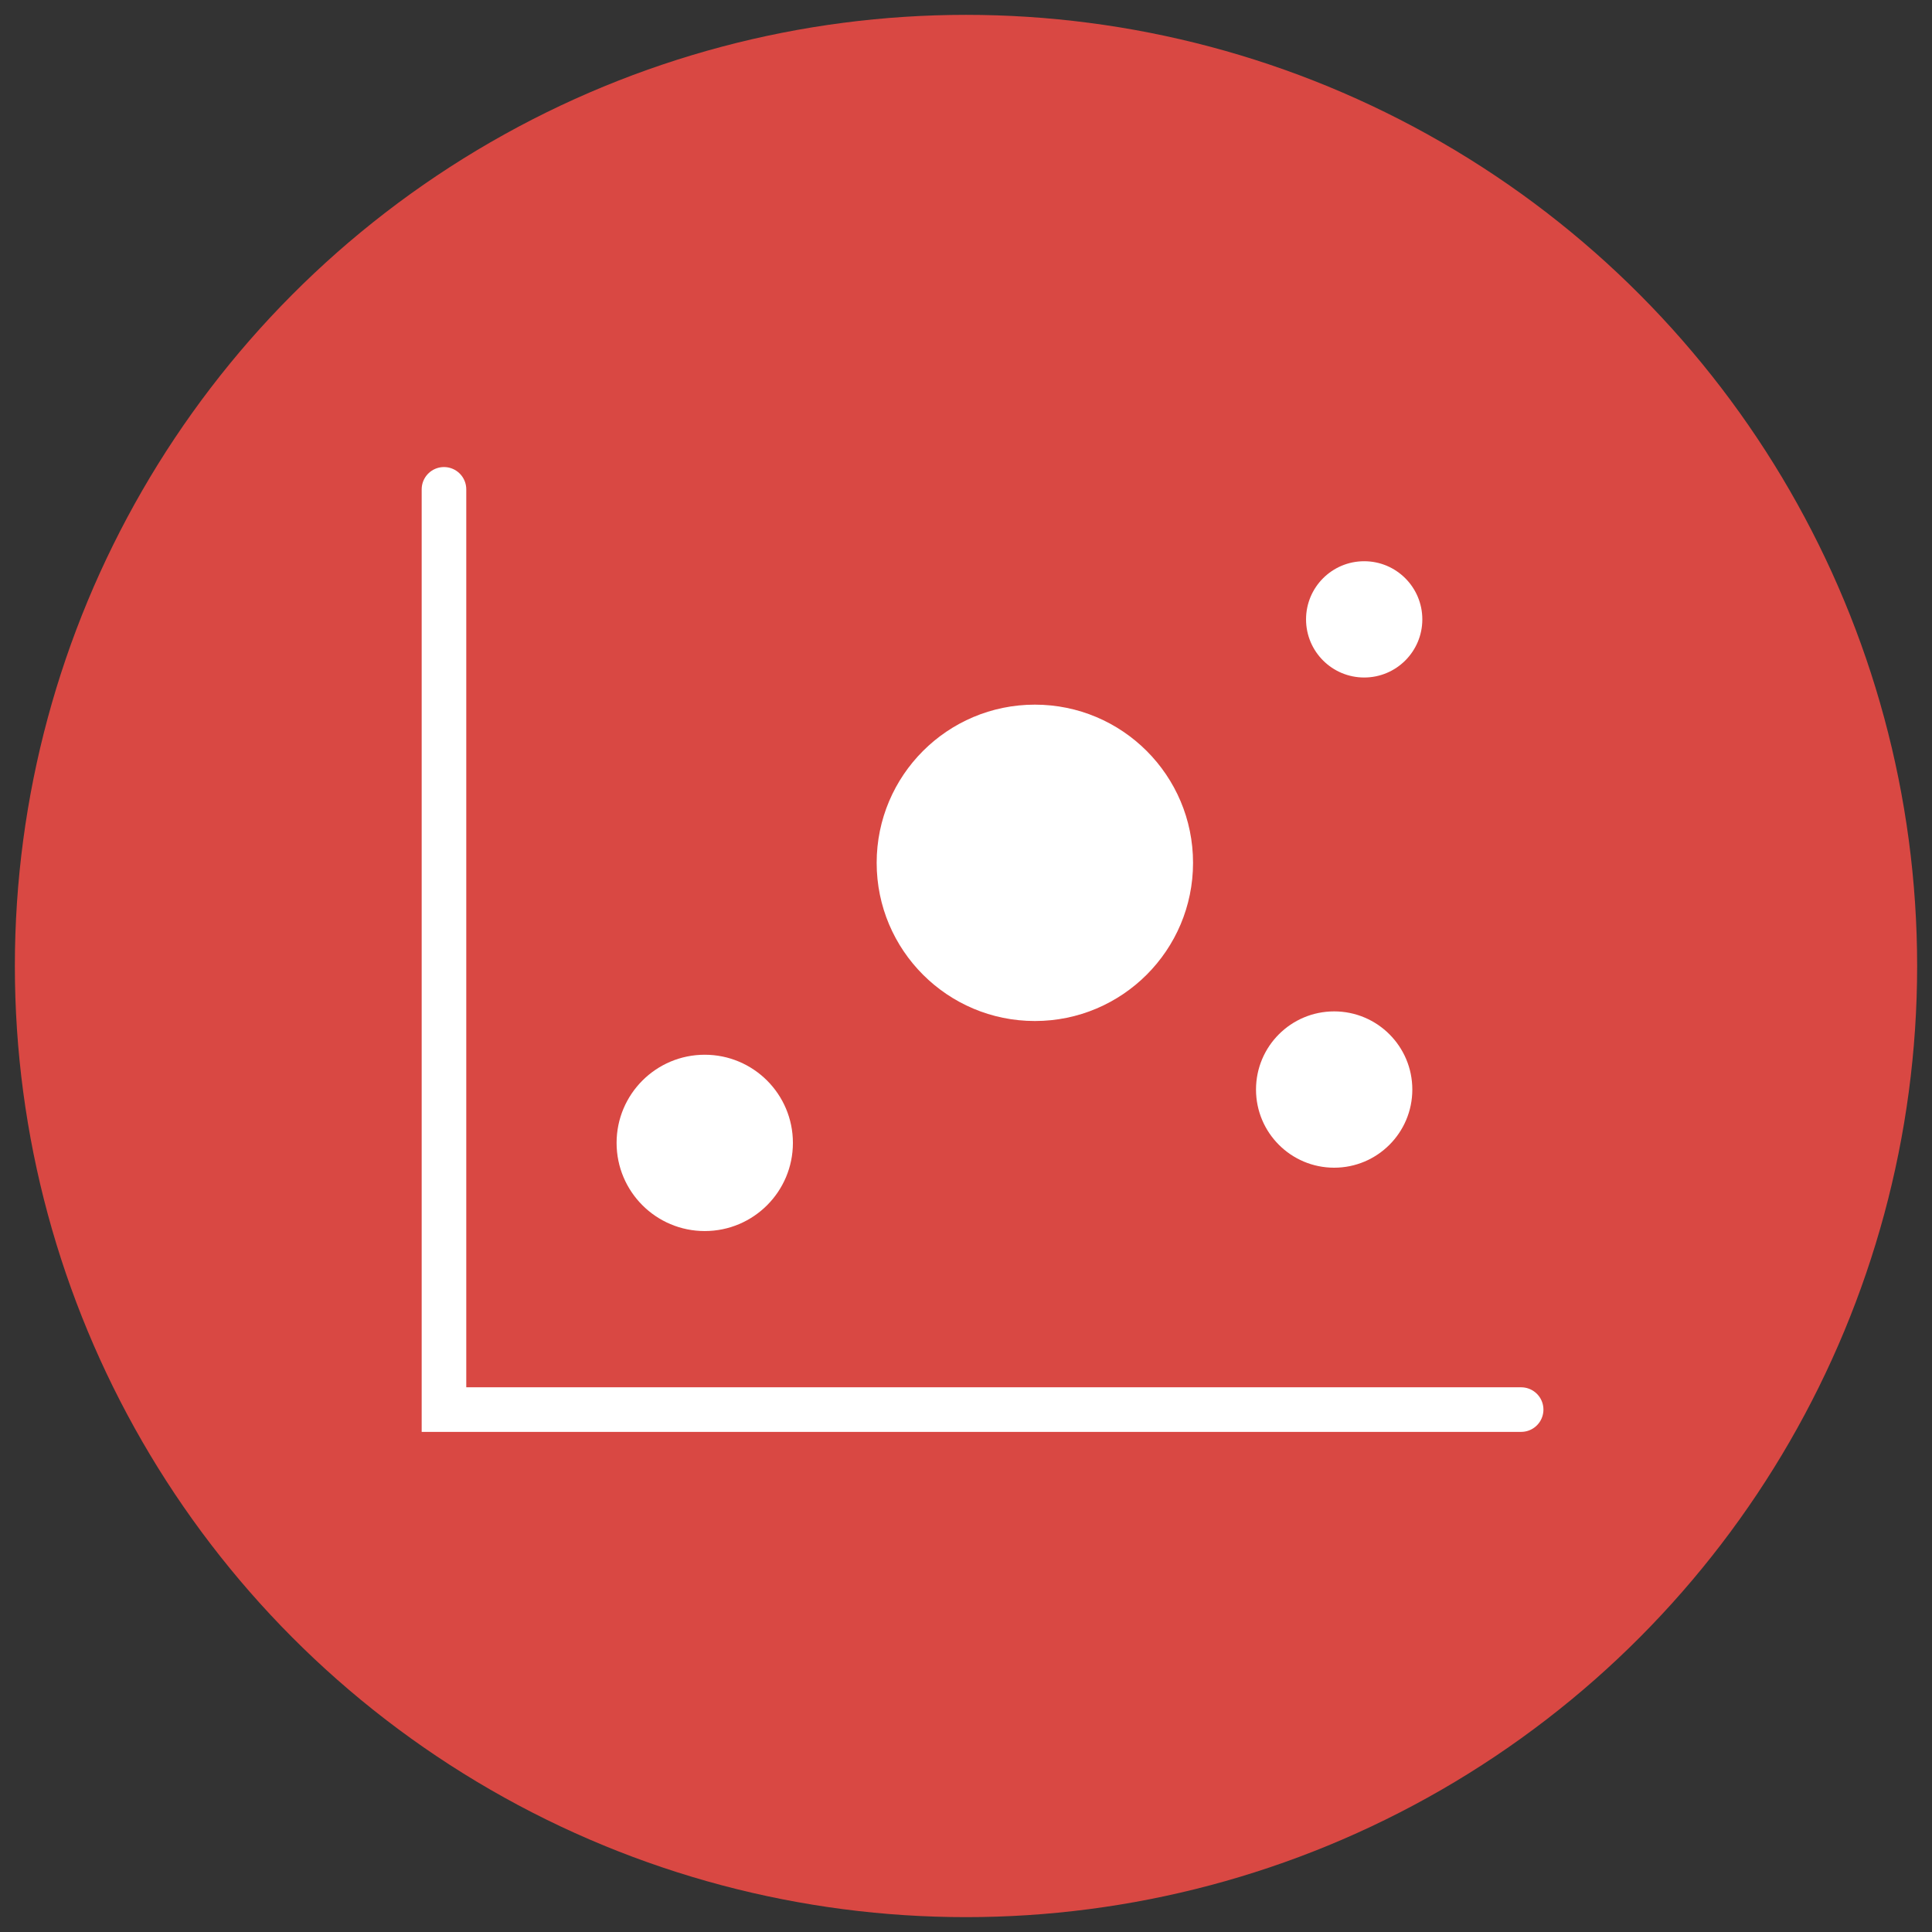 <?xml version="1.0" encoding="utf-8"?>
<!-- Generator: Adobe Illustrator 16.0.0, SVG Export Plug-In . SVG Version: 6.00 Build 0)  -->
<!DOCTYPE svg PUBLIC "-//W3C//DTD SVG 1.1//EN" "http://www.w3.org/Graphics/SVG/1.1/DTD/svg11.dtd">
<svg version="1.1" id="Layer_1" xmlns="http://www.w3.org/2000/svg" xmlns:xlink="http://www.w3.org/1999/xlink" x="0px" y="0px"
	 width="130px" height="130px" viewBox="0 0 130 130" enable-background="new 0 0 130 130" xml:space="preserve">
<rect x="0" y="0" width="130" height="130" fill="#333333" stroke="none"/>
<g>
	<circle fill="#D94843" cx="65" cy="65" r="64"/>
	<g>
		<circle fill="#FFFFFF" cx="69.633" cy="58.058" r="10.644"/>
		<circle fill="#FFFFFF" cx="47.421" cy="76.903" r="5.932"/>
		<circle fill="#FFFFFF" cx="89.773" cy="73.313" r="5.259"/>
		<circle fill="#FFFFFF" cx="91.793" cy="41.676" r="3.912"/>
		<polyline fill="none" stroke="#FFFFFF" stroke-width="3" stroke-linecap="round" points="29.874,32.927 29.874,94.848 
			102.354,94.848 		"/>
	</g>
</g>
</svg>
